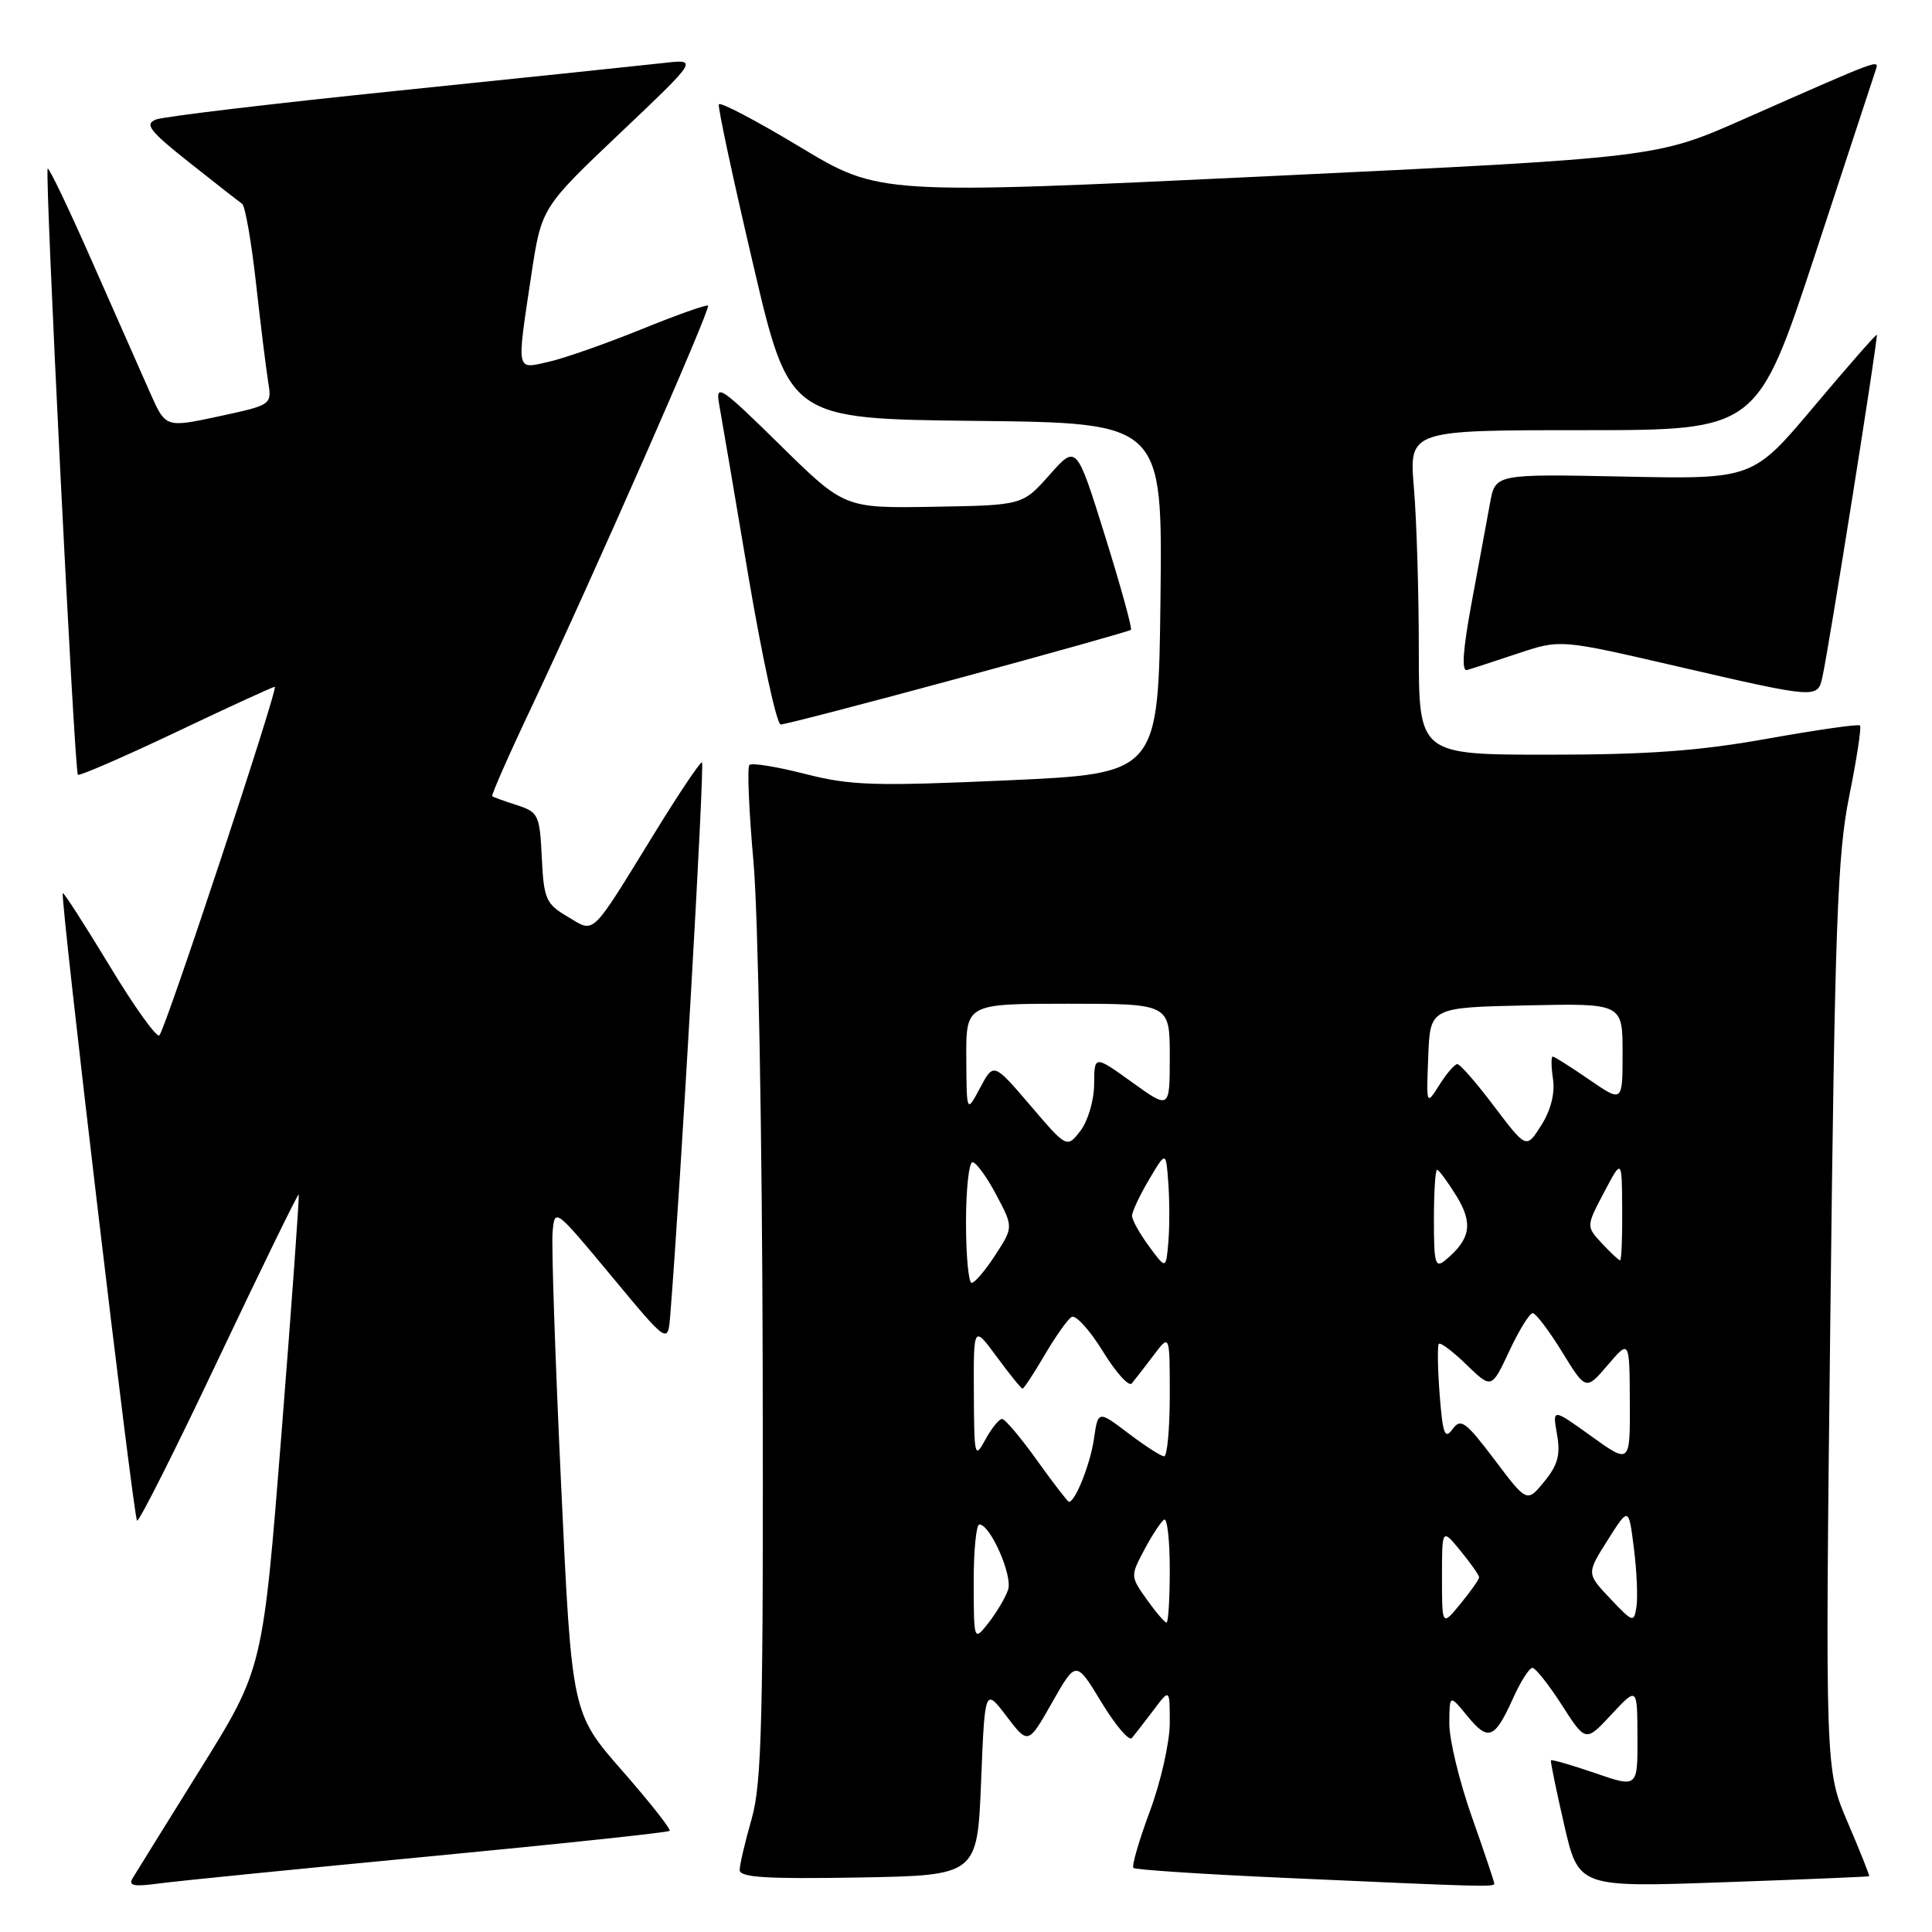 <?xml version="1.0" encoding="UTF-8" standalone="no"?>
<!DOCTYPE svg PUBLIC "-//W3C//DTD SVG 1.1//EN" "http://www.w3.org/Graphics/SVG/1.1/DTD/svg11.dtd" >
<svg xmlns="http://www.w3.org/2000/svg" xmlns:xlink="http://www.w3.org/1999/xlink" version="1.1" viewBox="0 0 256 256">
 <g >
 <path fill="currentColor"
d=" M 56.93 245.98 C 74.21 244.33 88.52 242.81 88.73 242.60 C 88.94 242.40 86.10 238.80 82.43 234.61 C 75.76 226.99 75.76 226.99 74.35 196.74 C 73.57 180.11 73.06 165.04 73.22 163.27 C 73.50 160.04 73.53 160.07 81.00 169.06 C 88.50 178.10 88.50 178.10 88.81 174.30 C 90.20 156.98 93.41 101.00 93.01 101.01 C 92.73 101.01 89.94 105.17 86.81 110.26 C 78.10 124.40 78.89 123.64 75.20 121.46 C 72.34 119.77 72.06 119.14 71.79 113.64 C 71.52 107.98 71.34 107.61 68.50 106.69 C 66.85 106.16 65.38 105.63 65.22 105.50 C 65.07 105.38 67.47 99.93 70.57 93.39 C 78.49 76.63 94.21 40.88 93.82 40.50 C 93.65 40.32 89.67 41.73 85.00 43.63 C 80.33 45.52 74.81 47.46 72.75 47.93 C 68.33 48.94 68.44 49.48 70.39 36.51 C 71.75 27.52 71.75 27.52 82.12 17.68 C 92.50 7.83 92.50 7.83 88.00 8.34 C 85.53 8.62 69.78 10.26 53.00 11.99 C 36.23 13.71 21.67 15.44 20.66 15.84 C 19.11 16.45 19.82 17.36 25.08 21.53 C 28.53 24.26 31.68 26.73 32.08 27.00 C 32.48 27.27 33.31 32.00 33.92 37.50 C 34.53 43.00 35.26 48.88 35.53 50.58 C 36.03 53.65 36.03 53.65 28.99 55.17 C 21.95 56.68 21.95 56.68 19.91 52.09 C 18.79 49.56 15.34 41.77 12.25 34.76 C 9.17 27.76 6.50 22.17 6.32 22.35 C 5.90 22.76 9.86 102.20 10.32 102.66 C 10.52 102.85 16.37 100.31 23.33 97.01 C 30.28 93.70 36.17 91.00 36.41 91.00 C 36.95 91.00 21.98 136.25 21.12 137.19 C 20.78 137.56 17.81 133.43 14.53 127.99 C 11.24 122.56 8.45 118.22 8.32 118.35 C 7.93 118.74 17.67 201.00 18.16 201.49 C 18.40 201.73 23.27 192.05 28.98 179.98 C 34.70 167.92 39.47 158.15 39.58 158.27 C 39.69 158.40 38.67 172.59 37.31 189.80 C 34.83 221.10 34.83 221.10 26.62 234.30 C 22.10 241.56 18.04 248.10 17.60 248.83 C 16.95 249.88 17.68 250.03 21.14 249.56 C 23.54 249.24 39.64 247.63 56.93 245.98 Z  M 198.00 249.58 C 198.00 249.35 196.65 245.33 195.00 240.66 C 193.35 235.98 192.02 230.44 192.04 228.33 C 192.07 224.50 192.07 224.50 194.43 227.38 C 197.20 230.77 198.04 230.45 200.48 225.05 C 201.48 222.82 202.64 221.00 203.05 221.00 C 203.46 221.00 205.21 223.22 206.95 225.92 C 210.11 230.85 210.11 230.85 213.53 227.17 C 216.95 223.50 216.95 223.50 216.97 230.20 C 217.00 236.89 217.00 236.89 211.34 234.94 C 208.22 233.87 205.60 233.11 205.51 233.25 C 205.42 233.39 206.21 237.23 207.26 241.79 C 209.17 250.09 209.17 250.09 228.34 249.41 C 238.88 249.04 247.58 248.68 247.67 248.61 C 247.76 248.55 246.49 245.34 244.84 241.50 C 241.84 234.50 241.84 234.50 242.53 174.50 C 243.13 122.44 243.46 113.31 245.03 105.50 C 246.03 100.56 246.67 96.34 246.46 96.13 C 246.25 95.92 240.76 96.71 234.24 97.87 C 225.19 99.50 218.36 100.00 205.20 100.00 C 188.00 100.00 188.00 100.00 188.00 86.15 C 188.00 78.53 187.71 68.86 187.35 64.65 C 186.71 57.00 186.71 57.00 209.77 57.00 C 232.83 57.00 232.83 57.00 240.50 33.75 C 244.71 20.96 248.33 9.94 248.55 9.25 C 248.99 7.84 249.39 7.69 231.00 15.81 C 219.50 20.89 219.50 20.89 168.00 23.35 C 116.50 25.80 116.50 25.80 106.00 19.47 C 100.22 15.99 95.39 13.45 95.25 13.83 C 95.10 14.22 97.15 23.75 99.79 35.01 C 104.58 55.50 104.58 55.50 129.31 55.77 C 154.04 56.04 154.04 56.04 153.77 79.27 C 153.50 102.50 153.50 102.50 133.50 103.40 C 115.83 104.19 112.71 104.09 106.68 102.55 C 102.93 101.59 99.61 101.05 99.30 101.36 C 98.99 101.67 99.24 107.46 99.84 114.21 C 100.46 121.09 100.99 150.52 101.06 181.00 C 101.16 227.86 100.95 236.27 99.60 241.00 C 98.73 244.03 98.02 247.07 98.01 247.78 C 98.00 248.77 101.50 248.99 113.75 248.78 C 129.50 248.50 129.50 248.50 130.00 236.07 C 130.50 223.64 130.50 223.64 133.37 227.41 C 136.24 231.18 136.24 231.18 139.41 225.59 C 142.58 220.00 142.58 220.00 145.94 225.55 C 147.79 228.60 149.61 230.74 149.98 230.30 C 150.35 229.86 151.63 228.20 152.83 226.62 C 155.00 223.73 155.00 223.73 155.00 228.31 C 155.00 230.83 153.82 236.08 152.37 239.98 C 150.92 243.88 149.94 247.27 150.18 247.51 C 150.42 247.75 159.37 248.34 170.06 248.82 C 196.73 250.02 198.00 250.06 198.00 249.58 Z  M 126.96 89.89 C 139.35 86.53 149.66 83.63 149.85 83.46 C 150.05 83.28 148.50 77.68 146.42 71.01 C 142.64 58.90 142.64 58.90 139.07 62.92 C 135.50 66.95 135.50 66.95 123.70 67.15 C 111.89 67.35 111.89 67.35 103.32 58.92 C 95.52 51.25 94.80 50.77 95.28 53.50 C 95.58 55.15 97.32 65.39 99.15 76.25 C 100.99 87.11 102.92 96.00 103.45 96.00 C 103.98 96.00 114.56 93.25 126.96 89.89 Z  M 241.47 89.75 C 242.29 86.16 248.90 44.57 248.69 44.36 C 248.59 44.26 244.85 48.53 240.38 53.84 C 232.26 63.50 232.26 63.50 215.19 63.15 C 198.13 62.80 198.13 62.80 197.44 66.65 C 197.05 68.77 195.96 74.68 195.01 79.80 C 193.84 86.09 193.64 88.99 194.39 88.78 C 195.00 88.61 198.03 87.62 201.12 86.59 C 206.75 84.71 206.75 84.71 222.12 88.27 C 240.77 92.58 240.83 92.58 241.47 89.75 Z  M 129.02 209.75 C 129.01 205.49 129.35 202.00 129.77 202.00 C 131.22 202.00 134.20 208.78 133.58 210.64 C 133.24 211.67 132.08 213.62 131.01 215.00 C 129.04 217.50 129.04 217.50 129.02 209.75 Z  M 151.95 211.93 C 149.78 208.89 149.78 208.82 151.63 205.35 C 152.66 203.41 153.84 201.62 154.25 201.36 C 154.66 201.10 155.00 204.06 155.00 207.94 C 155.00 211.82 154.81 215.00 154.57 215.00 C 154.33 215.00 153.15 213.62 151.95 211.93 Z  M 191.07 209.00 C 191.07 202.50 191.07 202.50 193.53 205.50 C 194.88 207.15 195.99 208.72 195.99 209.00 C 195.99 209.28 194.88 210.85 193.53 212.50 C 191.07 215.50 191.07 215.50 191.07 209.00 Z  M 213.36 211.82 C 210.22 208.50 210.22 208.50 213.02 204.08 C 215.81 199.66 215.81 199.66 216.50 205.15 C 216.88 208.17 217.03 211.65 216.84 212.89 C 216.51 215.05 216.38 215.01 213.36 211.82 Z  M 137.42 193.52 C 135.27 190.51 133.18 188.03 132.78 188.02 C 132.39 188.01 131.39 189.24 130.57 190.75 C 129.15 193.36 129.08 193.06 129.04 184.55 C 129.00 175.61 129.00 175.61 132.09 179.80 C 133.78 182.11 135.32 184.00 135.49 184.00 C 135.67 184.00 136.98 182.00 138.42 179.55 C 139.85 177.11 141.46 174.83 141.99 174.50 C 142.52 174.18 144.38 176.21 146.11 179.02 C 147.84 181.84 149.57 183.77 149.96 183.32 C 150.34 182.87 151.63 181.20 152.83 179.62 C 155.00 176.73 155.00 176.73 155.00 184.87 C 155.00 189.34 154.66 192.99 154.25 192.97 C 153.84 192.96 151.70 191.58 149.50 189.91 C 145.50 186.88 145.50 186.88 144.95 190.69 C 144.46 194.02 142.48 199.00 141.64 199.00 C 141.48 199.00 139.58 196.53 137.42 193.52 Z  M 198.02 193.40 C 194.19 188.34 193.56 187.88 192.47 189.37 C 191.44 190.78 191.17 190.04 190.76 184.77 C 190.50 181.32 190.45 178.31 190.65 178.07 C 190.86 177.83 192.52 179.08 194.33 180.84 C 197.64 184.04 197.64 184.04 199.99 179.02 C 201.28 176.26 202.68 174.00 203.09 174.00 C 203.49 174.00 205.25 176.31 206.98 179.13 C 210.14 184.26 210.14 184.26 213.03 180.88 C 215.92 177.50 215.92 177.50 215.96 185.75 C 216.00 194.00 216.00 194.00 210.85 190.30 C 205.70 186.60 205.70 186.60 206.31 190.05 C 206.79 192.75 206.43 194.11 204.63 196.31 C 202.33 199.12 202.33 199.12 198.02 193.40 Z  M 128.00 162.00 C 128.00 157.60 128.39 154.00 128.86 154.00 C 129.33 154.00 130.75 155.93 132.00 158.30 C 134.28 162.60 134.28 162.60 131.89 166.29 C 130.58 168.32 129.16 169.98 128.75 169.99 C 128.34 169.99 128.00 166.40 128.00 162.00 Z  M 152.25 165.14 C 151.01 163.46 150.00 161.64 150.00 161.10 C 150.00 160.56 151.01 158.40 152.25 156.31 C 154.50 152.50 154.50 152.50 154.81 156.78 C 154.98 159.13 154.98 162.66 154.81 164.63 C 154.50 168.20 154.50 168.20 152.25 165.14 Z  M 190.00 161.62 C 190.00 157.98 190.19 155.00 190.42 155.00 C 190.65 155.00 191.80 156.56 192.98 158.46 C 195.22 162.10 194.87 164.20 191.55 166.95 C 190.18 168.10 190.00 167.50 190.00 161.62 Z  M 212.26 164.75 C 210.17 162.50 210.17 162.50 212.54 158.00 C 214.91 153.50 214.91 153.50 214.95 160.25 C 214.98 163.96 214.85 167.00 214.67 167.00 C 214.50 167.00 213.41 165.99 212.26 164.75 Z  M 136.52 146.47 C 131.66 140.79 131.66 140.79 129.87 144.14 C 128.08 147.50 128.08 147.50 128.04 140.25 C 128.00 133.00 128.00 133.00 141.50 133.00 C 155.00 133.00 155.00 133.00 155.00 140.00 C 155.00 147.00 155.00 147.00 150.00 143.40 C 145.00 139.81 145.00 139.81 144.98 143.66 C 144.97 145.79 144.16 148.54 143.17 149.83 C 141.37 152.15 141.37 152.15 136.52 146.47 Z  M 198.00 146.62 C 195.67 143.53 193.47 141.00 193.11 141.00 C 192.75 141.00 191.68 142.24 190.73 143.75 C 188.99 146.50 188.99 146.50 189.25 140.00 C 189.50 133.50 189.50 133.50 202.25 133.22 C 215.00 132.94 215.00 132.94 215.00 139.52 C 215.00 146.10 215.00 146.10 210.57 143.05 C 208.13 141.37 205.96 140.00 205.74 140.00 C 205.52 140.00 205.54 141.34 205.78 142.98 C 206.06 144.87 205.49 147.11 204.23 149.10 C 202.25 152.24 202.25 152.24 198.00 146.62 Z "/>
</g>
</svg>